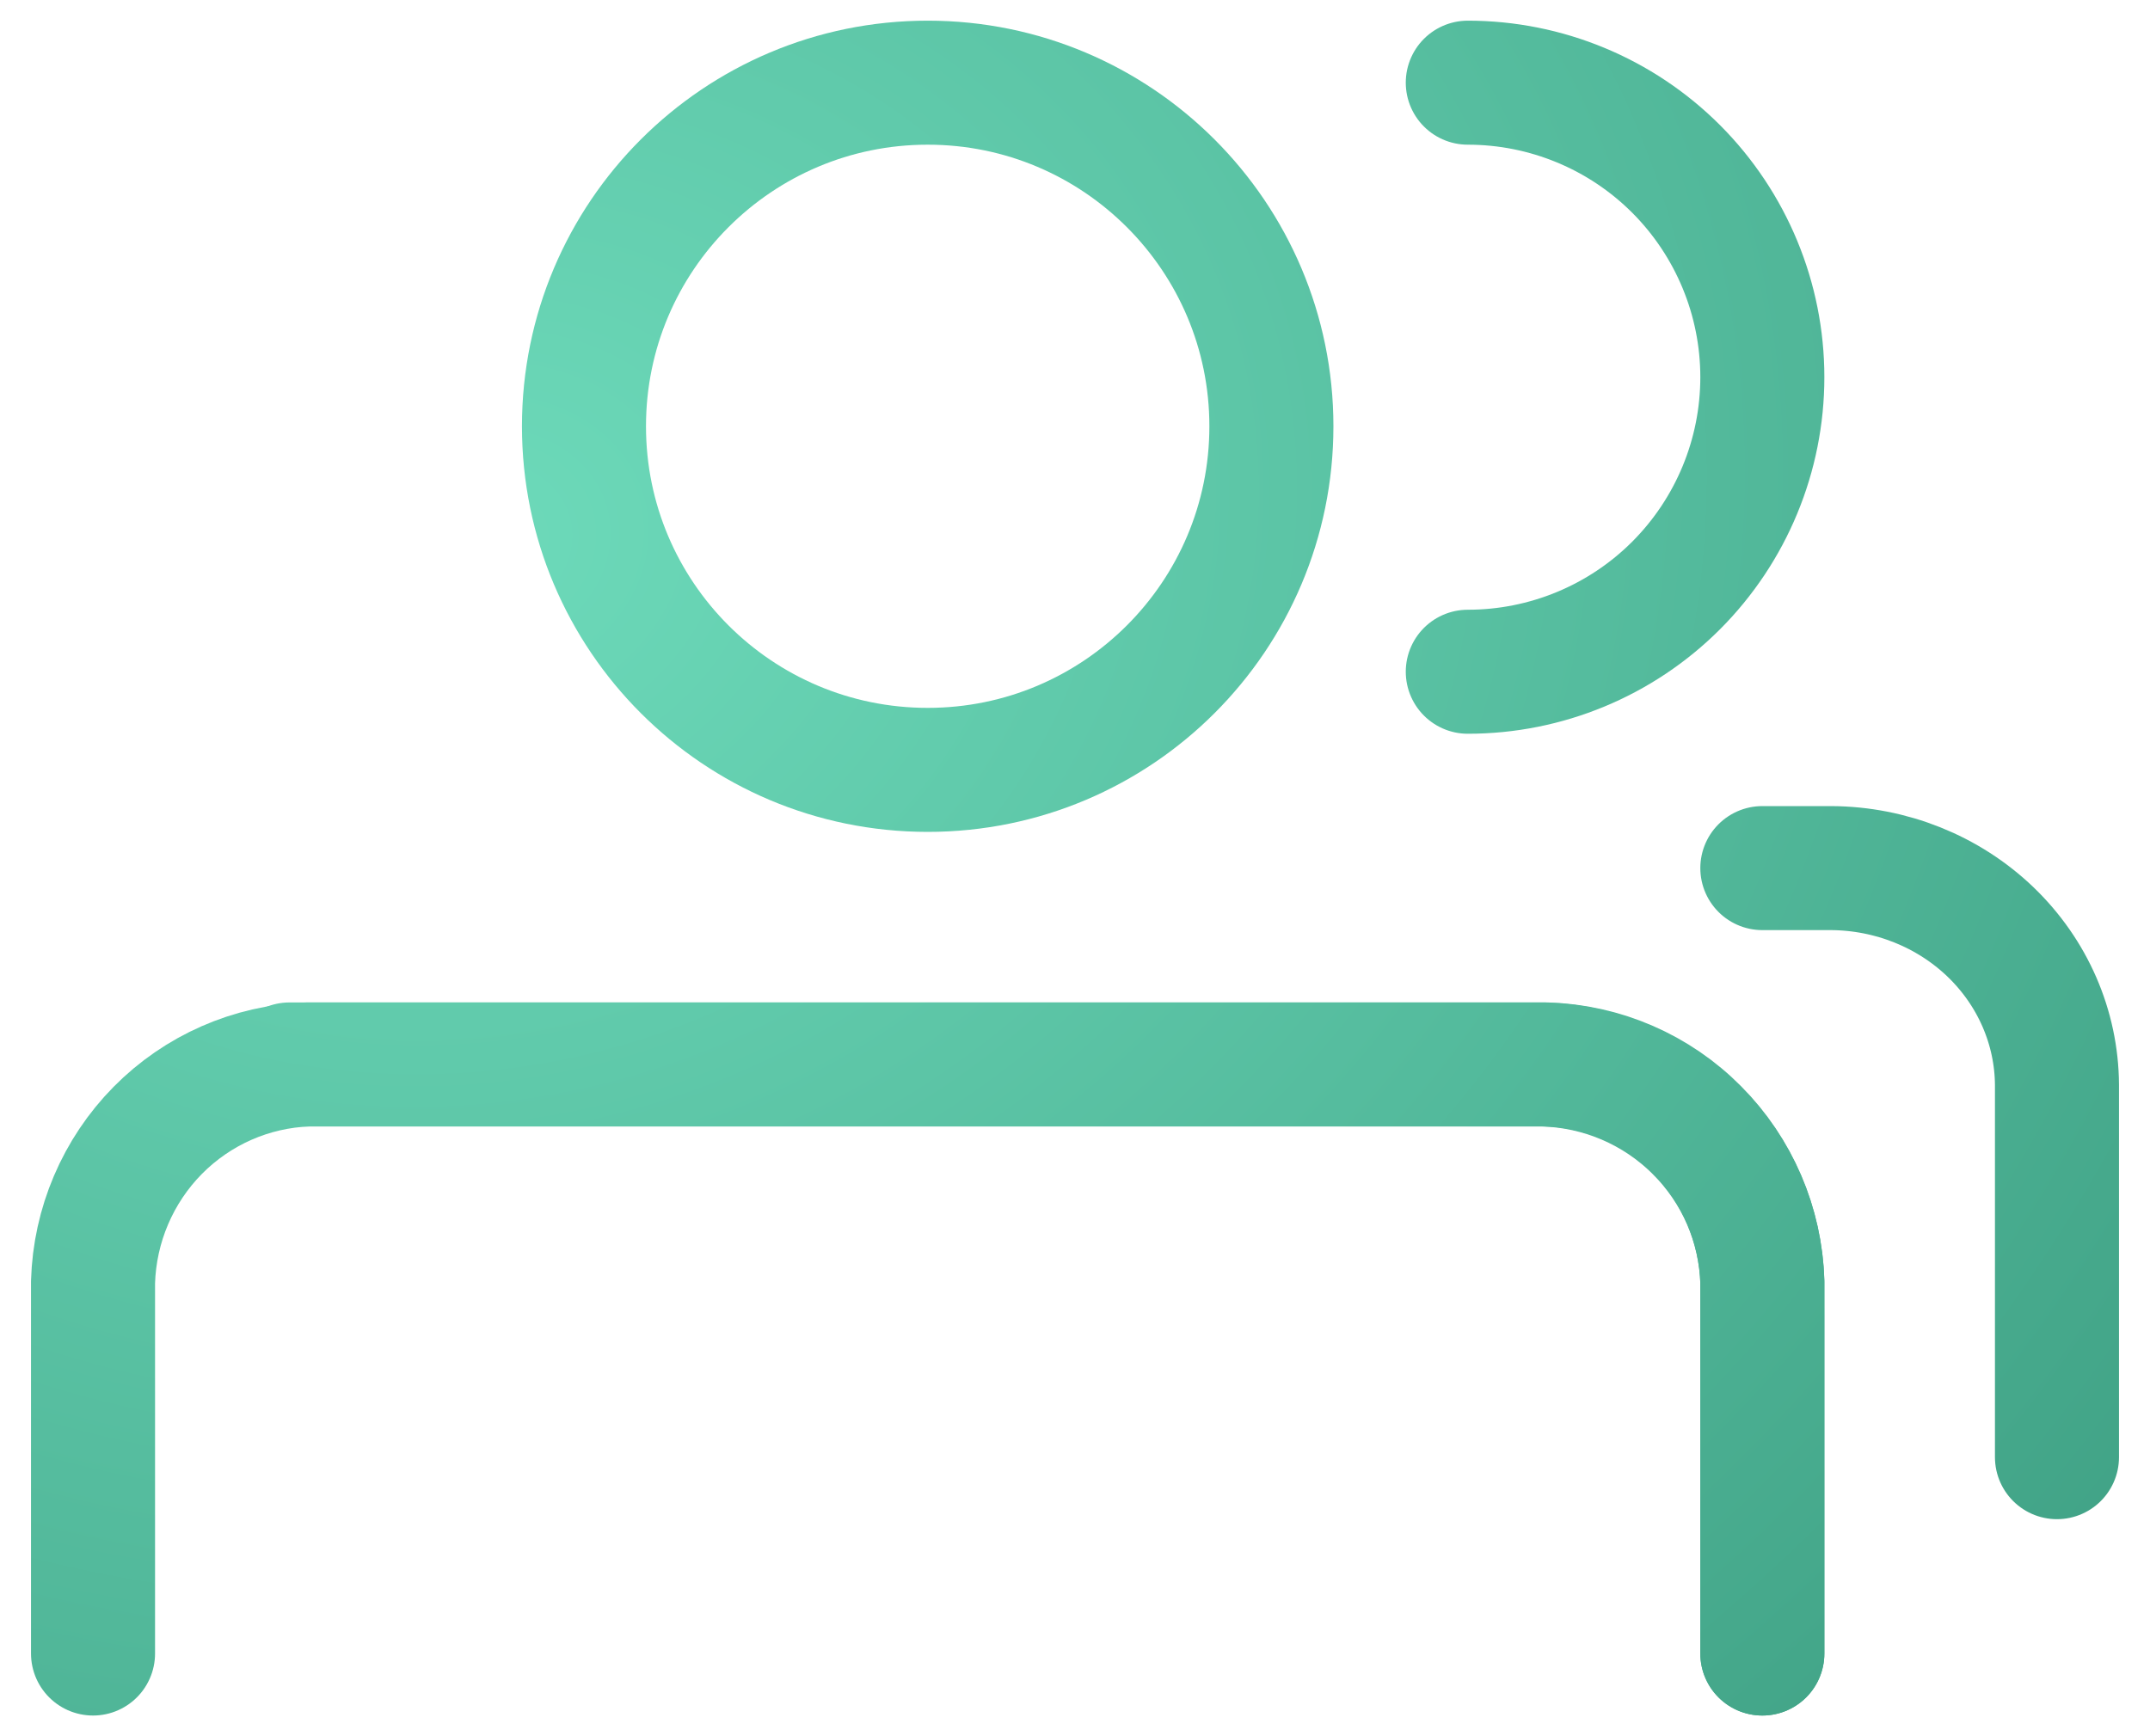 <svg width="26" height="21" viewBox="0 0 26 21" fill="none" xmlns="http://www.w3.org/2000/svg">
<path d="M3.5 12.875H18.669C19.363 12.896 20.024 13.179 20.515 13.669C21.007 14.158 21.292 14.816 21.312 15.508V20" stroke="url(#paint0_radial_340_2)" stroke-width="1.5" stroke-linecap="round" stroke-linejoin="round"/>
<path d="M11.219 9.312C13.514 9.312 15.375 7.452 15.375 5.156C15.375 2.861 13.514 1 11.219 1C8.923 1 7.062 2.861 7.062 5.156C7.062 7.452 8.923 9.312 11.219 9.312Z" stroke="url(#paint0_radial_340_2)" stroke-width="1.5" stroke-linecap="round" stroke-linejoin="round"/>
<path d="M1.125 20V15.508C1.145 14.818 1.425 14.162 1.907 13.673C2.39 13.184 3.039 12.899 3.722 12.875H18.702C19.388 12.896 20.04 13.179 20.525 13.669C21.011 14.158 21.292 14.816 21.312 15.508V20" stroke="url(#paint0_radial_340_2)" stroke-width="1.5" stroke-linecap="round" stroke-linejoin="round"/>
<path d="M17.75 1C18.695 1 19.601 1.375 20.269 2.043C20.937 2.712 21.312 3.618 21.312 4.562C21.312 5.507 20.937 6.413 20.269 7.082C19.601 7.75 18.695 8.125 17.75 8.125" stroke="url(#paint0_radial_340_2)" stroke-width="1.5" stroke-linecap="round" stroke-linejoin="round"/>
<path d="M21.312 10.5H22.144C22.867 10.504 23.559 10.781 24.071 11.272C24.582 11.763 24.871 12.428 24.875 13.122V17.625" stroke="url(#paint0_radial_340_2)" stroke-width="1.5" stroke-linecap="round" stroke-linejoin="round"/>
<defs>
<radialGradient id="paint0_radial_340_2" cx="0" cy="0" r="1" gradientUnits="userSpaceOnUse" gradientTransform="translate(5.833 6.438) rotate(78.024) scale(25.301 29.726)">
<stop stop-color="#6DDABA"/>
<stop offset="1" stop-color="#39997D"/>
</radialGradient>
</defs>
</svg>
